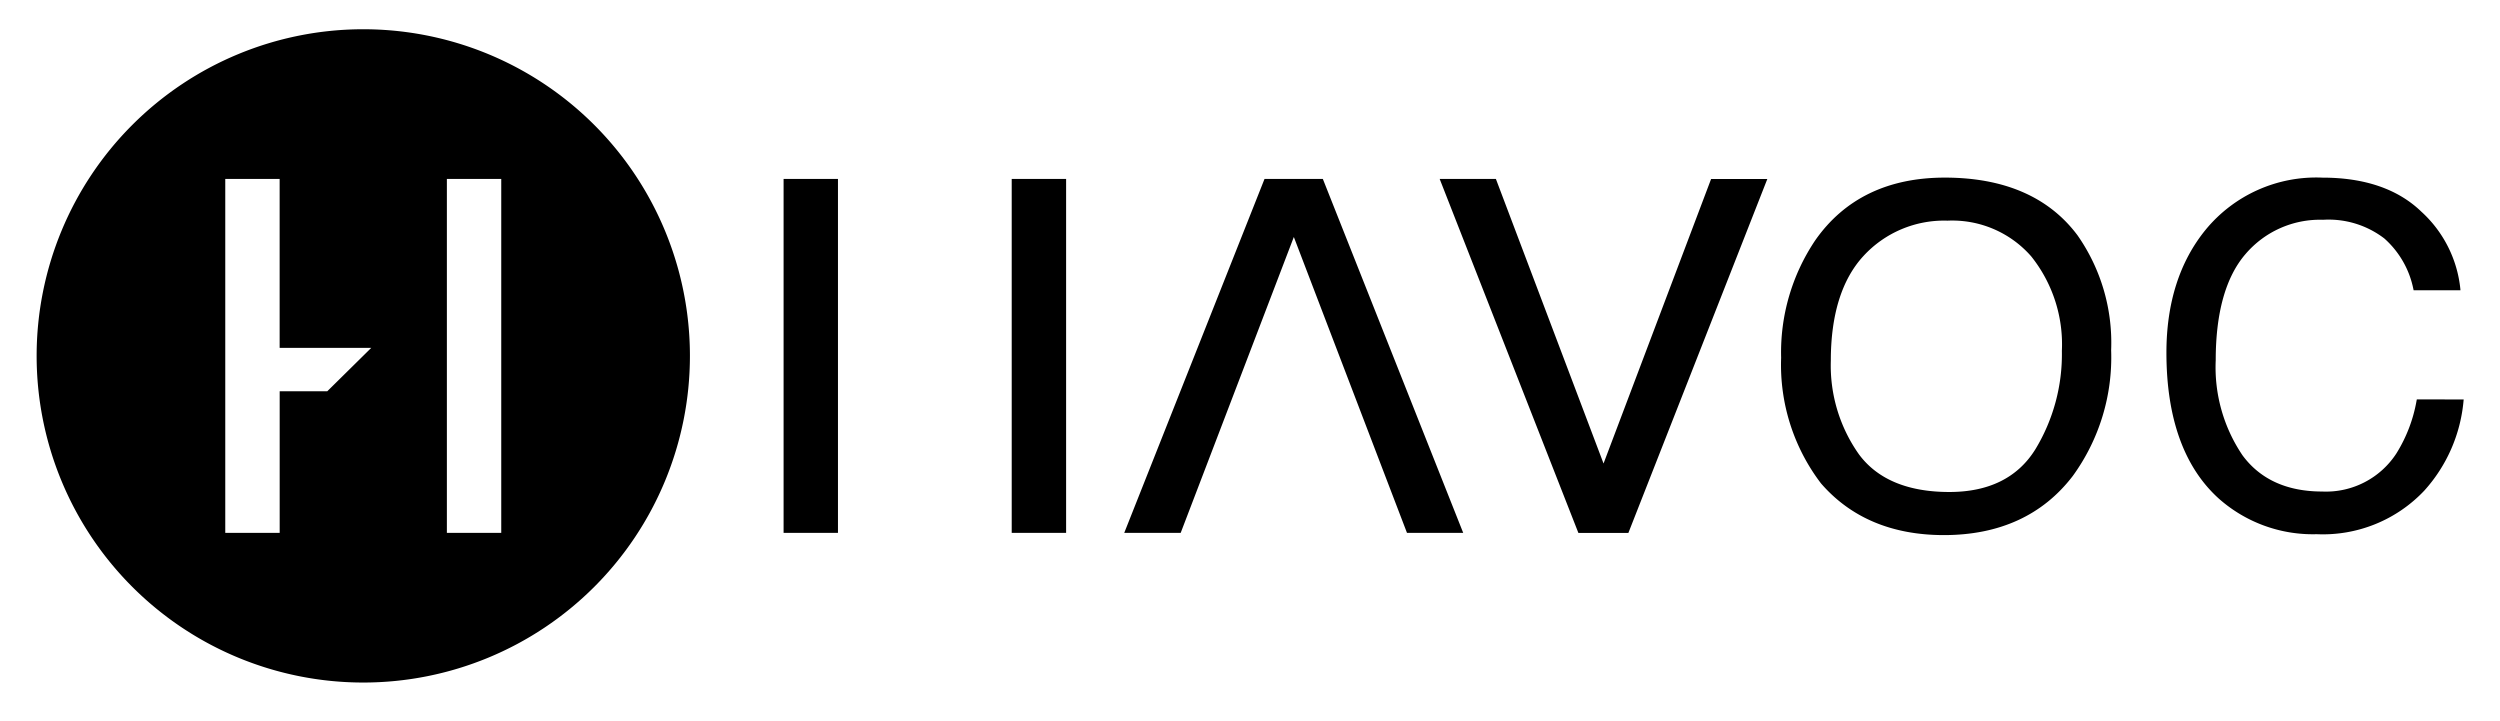 <svg id="Layer_1" data-name="Layer 1" xmlns="http://www.w3.org/2000/svg" width="3.345in" height="0.965in" viewBox="0 0 240.828 69.474">
  <title>havoc-3</title>
  <path d="M121.814,17.234,108.3,51.329h5.438l2.819-7.369,8.08-21.132,8.08,21.132,2.819,7.369h5.416L127.43,17.234Zm32.657,27.414L144.1,17.234h-5.416l13.363,34.1h4.817l13.385-34.095h-5.416Zm32.873-27.54c-5.481,0-9.68,2.034-12.482,6.045a19.338,19.338,0,0,0-3.283,11.305,18.835,18.835,0,0,0,3.842,12.109c2.86,3.3,6.842,4.978,11.835,4.978,5.347,0,9.523-1.914,12.413-5.689a19.439,19.439,0,0,0,3.7-12.124,18.043,18.043,0,0,0-3.241-11.067C197.374,18.978,193.071,17.108,187.344,17.108Zm8.714,26.19c-1.693,2.718-4.476,4.095-8.273,4.095-4.007,0-6.94-1.225-8.72-3.641a14.81,14.81,0,0,1-2.7-9c0-4.429,1.056-7.823,3.139-10.088a10.547,10.547,0,0,1,8.1-3.409,10.106,10.106,0,0,1,8.065,3.439,13.579,13.579,0,0,1,2.954,9.11A17.652,17.652,0,0,1,196.058,43.3Zm36.758-4.825-.021.1a14.249,14.249,0,0,1-1.95,5.109,8.086,8.086,0,0,1-7.143,3.666c-3.39,0-5.973-1.173-7.677-3.486a15.125,15.125,0,0,1-2.582-9.151c0-4.577.961-8.016,2.857-10.223a9.427,9.427,0,0,1,7.485-3.318,8.824,8.824,0,0,1,5.9,1.8,8.847,8.847,0,0,1,2.8,4.888l.022.1h4.512l-.012-.138a11.658,11.658,0,0,0-3.761-7.436c-2.249-2.172-5.45-3.273-9.514-3.273a13.784,13.784,0,0,0-11.266,5.027c-2.5,3.065-3.772,7.044-3.772,11.827,0,6.3,1.691,11.023,5.027,14.046a13.649,13.649,0,0,0,9.447,3.448,13.426,13.426,0,0,0,10.369-4.2,14.874,14.874,0,0,0,3.778-8.64l.015-.14ZM75.484,51.329h5.238V17.234H75.484Zm21.975,0H102.7V17.234H97.459ZM34.995,2.816A31.466,31.466,0,1,0,66.461,34.282,31.466,31.466,0,0,0,34.995,2.816ZM31.526,37.69H26.942V51.329H21.7V17.234h5.238V33.507h8.827Zm16.76,13.639H43.048V17.234h5.238Z"/>
</svg>
